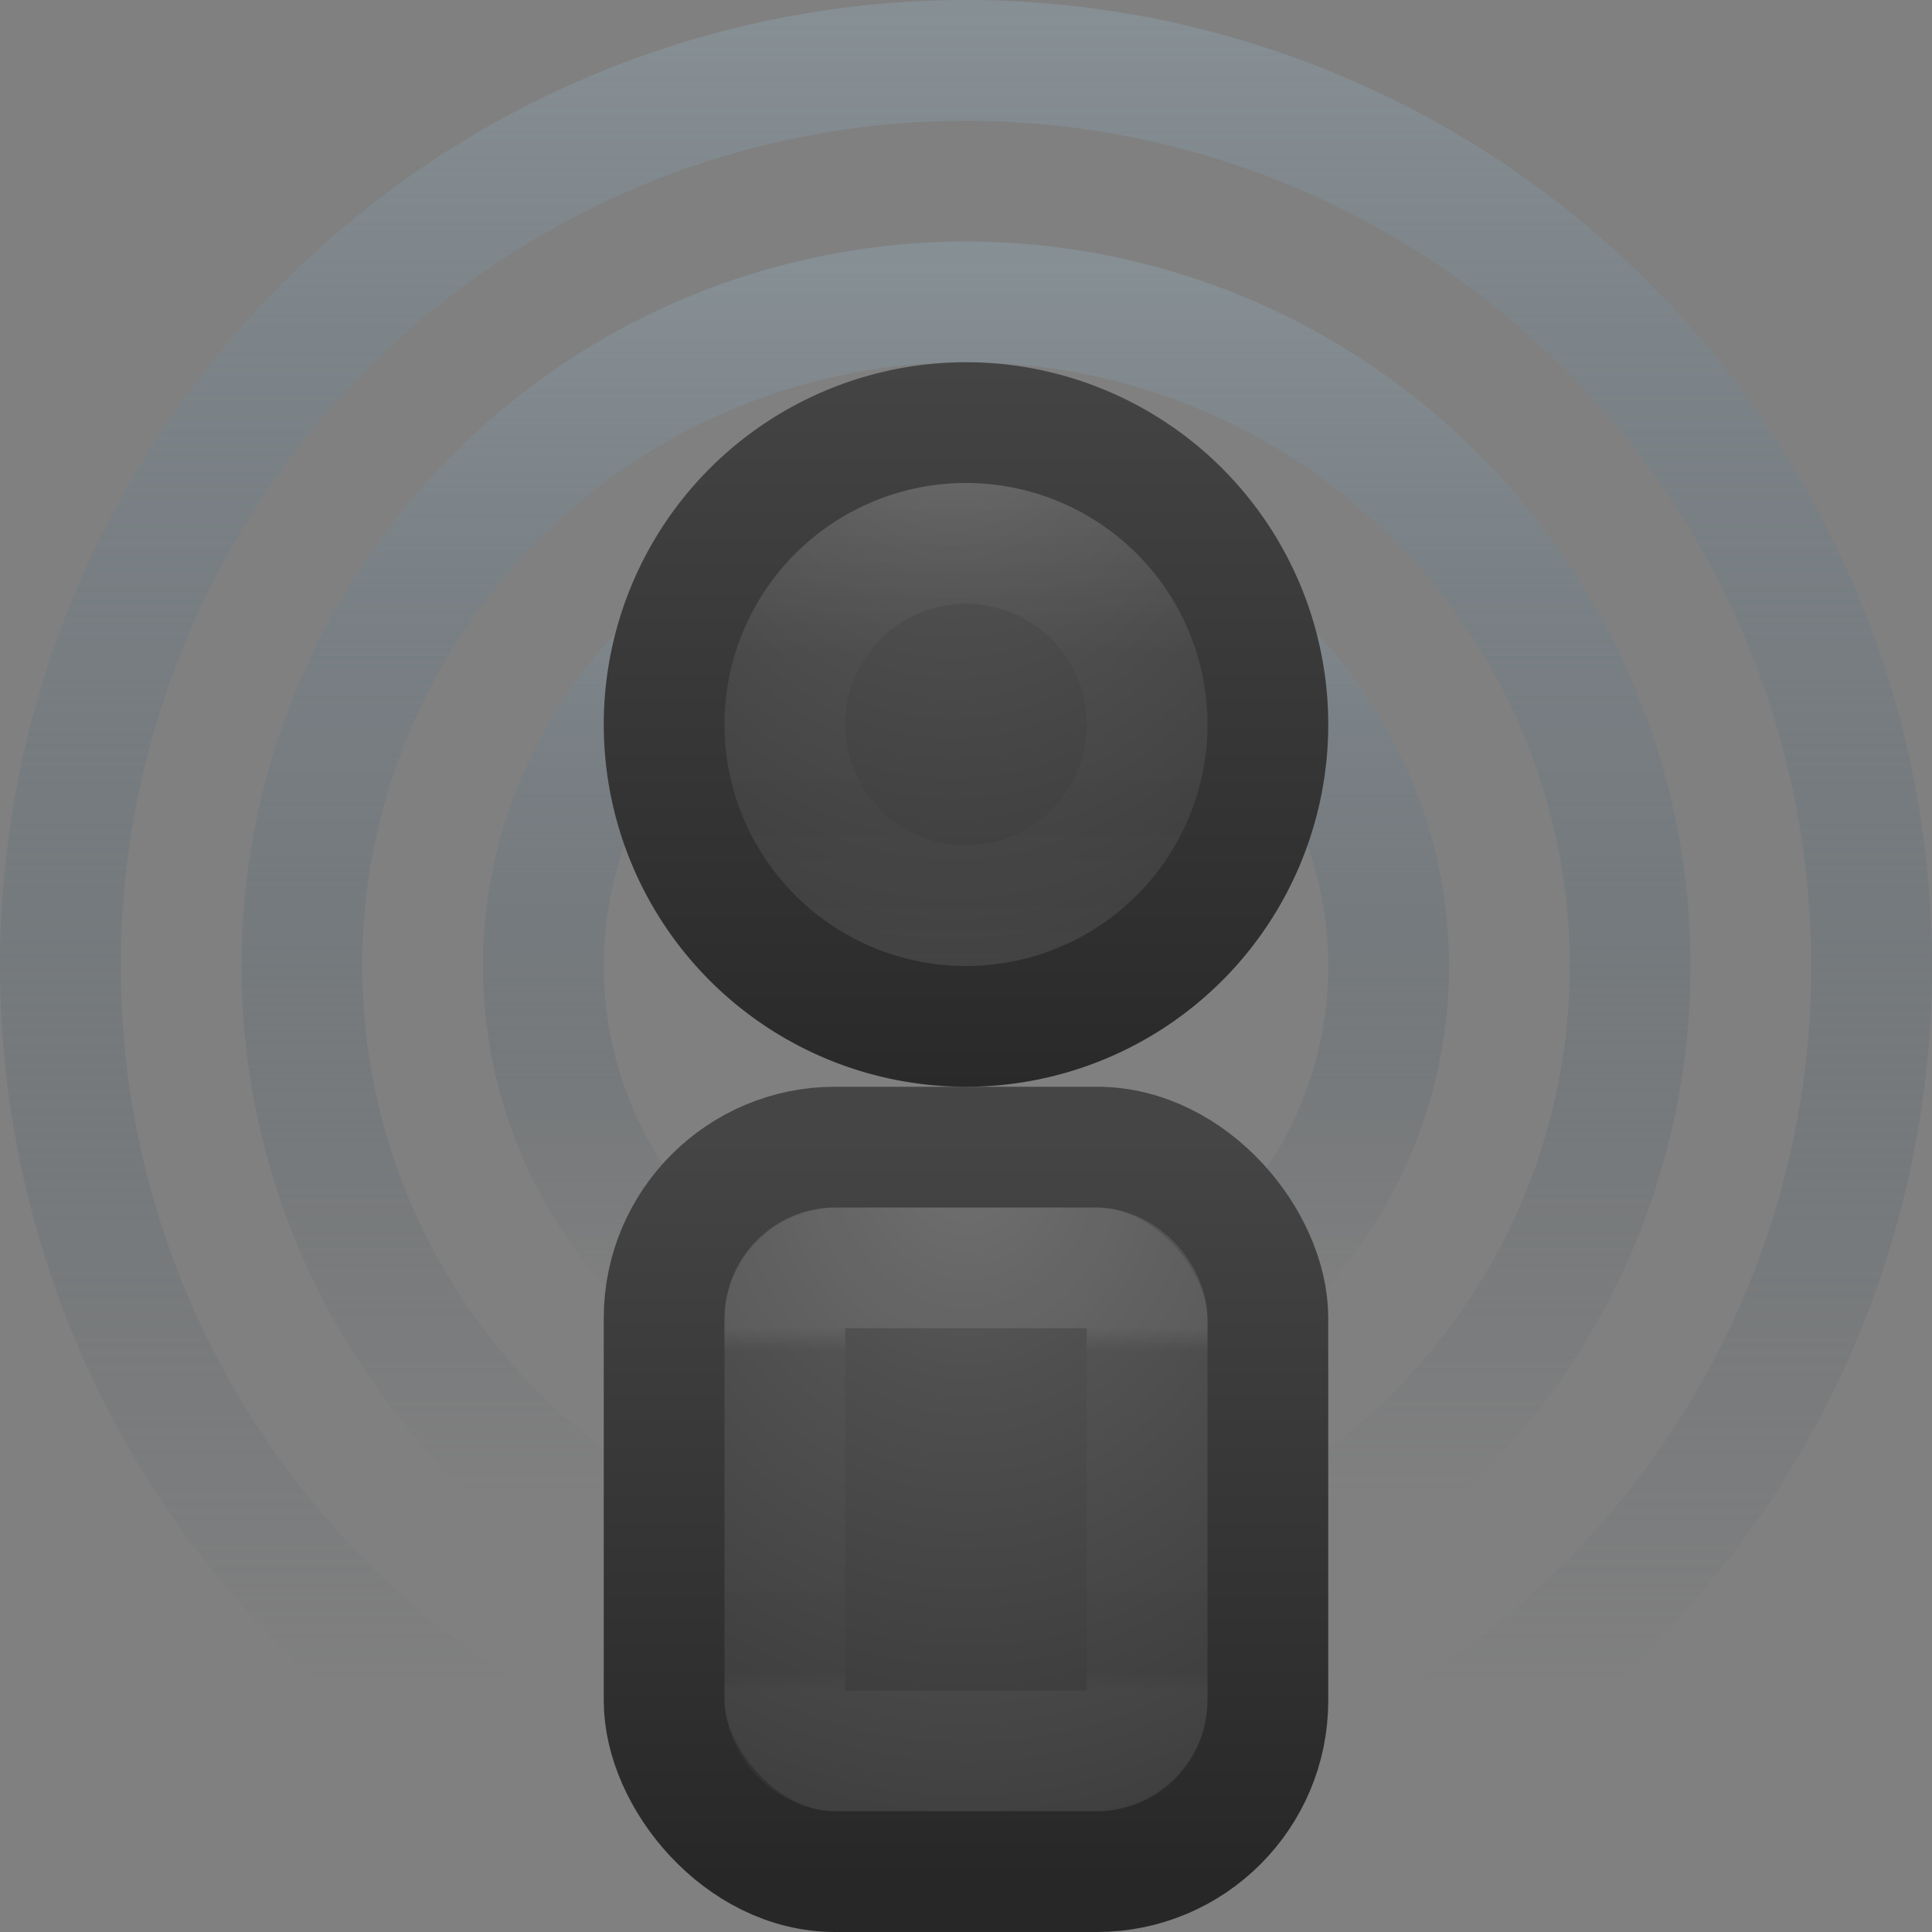 <svg xmlns="http://www.w3.org/2000/svg" xmlns:svg="http://www.w3.org/2000/svg" xmlns:xlink="http://www.w3.org/1999/xlink" id="svg3809" width="16" height="16" version="1.1"><rect width="100%" height="100%" fill="#808080" stroke="none"/><defs id="defs3811"><linearGradient id="linearGradient8432"><stop style="stop-color:#90dbec;stop-opacity:1" id="stop8434" offset="0"/><stop style="stop-color:#55c1ec;stop-opacity:.809" id="stop8436" offset=".262"/><stop style="stop-color:#3689e6;stop-opacity:0" id="stop8438" offset=".705"/><stop style="stop-color:#2b63a0;stop-opacity:0" id="stop8440" offset="1"/></linearGradient><linearGradient id="linearGradient8426"><stop style="stop-color:#505b64;stop-opacity:0" id="stop8428" offset="0"/><stop style="stop-color:#868f94;stop-opacity:1" id="stop8430" offset="1"/></linearGradient><linearGradient id="linearGradient4162"><stop id="stop4164" offset="0" style="stop-color:#fff;stop-opacity:1"/><stop id="stop4166" offset=".353" style="stop-color:#fff;stop-opacity:.235"/><stop id="stop4168" offset=".706" style="stop-color:#fff;stop-opacity:.157"/><stop id="stop4170" offset="1" style="stop-color:#fff;stop-opacity:.392"/></linearGradient><linearGradient id="linearGradient2974" x1="28.739" x2="26.257" y1="144.117" y2="125.391" gradientTransform="matrix(0.255,0,0,0.129,6.085,-15.174)" gradientUnits="userSpaceOnUse" xlink:href="#linearGradient2372"/><linearGradient id="linearGradient2372"><stop id="stop2374" offset="0" style="stop-color:#fff;stop-opacity:1"/><stop id="stop2376" offset="1" style="stop-color:#fff;stop-opacity:.379"/></linearGradient><linearGradient id="linearGradient2977" x1="28.739" x2="25.4" y1="144.117" y2="119.865" gradientTransform="matrix(0.126,0,0,0.129,2.114,-14.057)" gradientUnits="userSpaceOnUse" xlink:href="#linearGradient2372"/><radialGradient id="radialGradient2980" cx="17.059" cy="41.059" r="5.738" fx="15.97" fy="39.106" gradientTransform="matrix(0.37,-0.062,0,0.359,4.671,-1.515)" gradientUnits="userSpaceOnUse" xlink:href="#linearGradient7067-814-120-245"/><linearGradient id="linearGradient7067-814-120-245"><stop id="stop3877" offset="0" style="stop-color:#aaa;stop-opacity:1"/><stop id="stop3879" offset="1" style="stop-color:#4d4d4d;stop-opacity:1"/></linearGradient><radialGradient id="radialGradient2983" cx="17.059" cy="41.059" r="5.738" fx="15.544" fy="39.027" gradientTransform="matrix(0.377,-0.063,0,0.365,-2.446,-0.691)" gradientUnits="userSpaceOnUse" xlink:href="#linearGradient7067-814-120-245"/><linearGradient id="linearGradient2867-449-88-871-390-598-476-591-434-148-57-177-641-289-620-227-114-444-680-744"><stop id="stop5430" offset="0" style="stop-color:#5f5f5f;stop-opacity:1"/><stop id="stop5432" offset=".262" style="stop-color:#4f4f4f;stop-opacity:1"/><stop id="stop5434" offset=".705" style="stop-color:#3b3b3b;stop-opacity:1"/><stop id="stop5436" offset="1" style="stop-color:#2b2b2b;stop-opacity:1"/></linearGradient><linearGradient id="linearGradient8265-821-176-38-919-66-249-7-7"><stop id="stop2687-1-9" offset="0" style="stop-color:#fff;stop-opacity:1"/><stop id="stop2689-5-4" offset="1" style="stop-color:#fff;stop-opacity:0"/></linearGradient><linearGradient id="linearGradient3707-319-631-407-324-616-674-812-821-107-178-392-400"><stop id="stop5440" offset="0" style="stop-color:#272727;stop-opacity:1"/><stop id="stop5442" offset="1" style="stop-color:#454545;stop-opacity:1"/></linearGradient><linearGradient id="linearGradient3844"><stop id="stop3846" offset="0" style="stop-color:#a5a6a8;stop-opacity:1"/><stop id="stop3848" offset="1" style="stop-color:#e8e8e8;stop-opacity:1"/></linearGradient><linearGradient id="linearGradient3924-4-8"><stop id="stop3926-0-4" offset="0" style="stop-color:#fff;stop-opacity:1"/><stop id="stop3928-6-8" offset=".063" style="stop-color:#fff;stop-opacity:.235"/><stop id="stop3930-2-1" offset=".951" style="stop-color:#fff;stop-opacity:.157"/><stop id="stop3932-9-0" offset="1" style="stop-color:#fff;stop-opacity:.392"/></linearGradient><linearGradient id="linearGradient3089" x1="24" x2="24" y1="10.125" y2="37.875" gradientTransform="matrix(0.081,0,0,0.108,6.054,9.905)" gradientUnits="userSpaceOnUse" xlink:href="#linearGradient3924-4-8"/><radialGradient id="radialGradient3101" cx="7.496" cy="8.45" r="20" fx="7.496" fy="8.45" gradientTransform="matrix(0,0.36,-0.317,0,10.678,6.895)" gradientUnits="userSpaceOnUse" xlink:href="#linearGradient2867-449-88-871-390-598-476-591-434-148-57-177-641-289-620-227-114-444-680-744"/><linearGradient id="linearGradient3103" x1="24" x2="24" y1="44" y2="3.899" gradientTransform="matrix(0.128,0,0,0.154,4.923,8.808)" gradientUnits="userSpaceOnUse" xlink:href="#linearGradient3707-319-631-407-324-616-674-812-821-107-178-392-400"/><linearGradient id="linearGradient3707-319-631-407-324-3"><stop id="stop3760-4" offset="0" style="stop-color:#185f9a;stop-opacity:0"/><stop id="stop3762-0" offset="1" style="stop-color:#599ec9;stop-opacity:1"/></linearGradient><linearGradient id="linearGradient2867-449-88-871-390-598-476-591-434-148-57-177-8"><stop id="stop3750-1" offset="0" style="stop-color:#90dbec;stop-opacity:1"/><stop id="stop3752-3" offset=".262" style="stop-color:#55c1ec;stop-opacity:.809"/><stop id="stop3754-1" offset=".705" style="stop-color:#3689e6;stop-opacity:0"/><stop id="stop3756-1" offset="1" style="stop-color:#2b63a0;stop-opacity:0"/></linearGradient><linearGradient id="linearGradient3977-6"><stop id="stop3979-9" offset="0" style="stop-color:#fff;stop-opacity:1"/><stop id="stop3981-3" offset=".036" style="stop-color:#fff;stop-opacity:.235"/><stop id="stop3983-7" offset=".951" style="stop-color:#fff;stop-opacity:.157"/><stop id="stop3985-4" offset="1" style="stop-color:#fff;stop-opacity:.392"/></linearGradient><linearGradient id="linearGradient3104"><stop id="stop3106" offset="0" style="stop-color:#a0a0a0;stop-opacity:1"/><stop id="stop3108" offset="1" style="stop-color:#bebebe;stop-opacity:1"/></linearGradient><linearGradient id="linearGradient3600"><stop id="stop3602" offset="0" style="stop-color:#f4f4f4;stop-opacity:1"/><stop id="stop3604" offset="1" style="stop-color:#dbdbdb;stop-opacity:1"/></linearGradient><linearGradient id="linearGradient3977"><stop id="stop3979" offset="0" style="stop-color:#fff;stop-opacity:1"/><stop id="stop3981" offset=".036" style="stop-color:#fff;stop-opacity:.235"/><stop id="stop3983" offset=".951" style="stop-color:#fff;stop-opacity:.157"/><stop id="stop3985" offset="1" style="stop-color:#fff;stop-opacity:.392"/></linearGradient><linearGradient id="linearGradient3104-5"><stop id="stop3106-2" offset="0" style="stop-color:#aaa;stop-opacity:1"/><stop id="stop3108-5" offset="1" style="stop-color:#c8c8c8;stop-opacity:1"/></linearGradient><linearGradient id="linearGradient3191" x1="24" x2="24" y1="5.564" y2="43" gradientTransform="matrix(0.223,0,0,0.351,-33.455,-2.941)" gradientUnits="userSpaceOnUse" xlink:href="#linearGradient3977-6"/><radialGradient id="radialGradient3194" cx="7.806" cy="9.957" r="12.672" fx="7.276" fy="9.957" gradientTransform="matrix(-7.3617649e-8,2.251,-3.685,-6.7572924e-8,11.422,-22.665)" gradientUnits="userSpaceOnUse" xlink:href="#linearGradient2867-449-88-871-390-598-476-591-434-148-57-177-8"/><linearGradient id="linearGradient3196" x1="25" x2="25" y1="47.935" y2=".918" gradientTransform="matrix(0.455,0,0,0.341,-36.191,-2.181)" gradientUnits="userSpaceOnUse" xlink:href="#linearGradient3707-319-631-407-324-3"/><linearGradient id="linearGradient3199" x1="22.004" x2="22.004" y1="47.813" y2="3.364" gradientTransform="matrix(0.322,0,0,0.333,-33.904,-2.858)" gradientUnits="userSpaceOnUse" xlink:href="#linearGradient3104-5"/><linearGradient id="linearGradient3202" x1="24" x2="24" y1="5.564" y2="43" gradientTransform="matrix(0.243,0,0,0.351,-33.567,-2.941)" gradientUnits="userSpaceOnUse" xlink:href="#linearGradient3977"/><linearGradient id="linearGradient3205" x1="25.132" x2="25.132" y1=".985" y2="47.013" gradientTransform="matrix(0.314,0,0,0.326,-35.272,-2.831)" gradientUnits="userSpaceOnUse" xlink:href="#linearGradient3600"/><linearGradient id="linearGradient3207" x1="-51.786" x2="-51.786" y1="50.786" y2="2.906" gradientTransform="matrix(0.254,0,0,0.305,-16.6,-3.194)" gradientUnits="userSpaceOnUse" xlink:href="#linearGradient3104"/><radialGradient id="radialGradient3101-8" cx="10.714" cy="-16.206" r="20" fx="10.714" fy="-16.206" gradientTransform="matrix(0,0.225,-0.238,0,4.059,2.132)" gradientUnits="userSpaceOnUse" xlink:href="#linearGradient2867-449-88-871-390-598-476-591-434-148-57-177-641-289-620-227-114-444-680-744-1"/><linearGradient id="linearGradient2867-449-88-871-390-598-476-591-434-148-57-177-641-289-620-227-114-444-680-744-1"><stop id="stop5430-3" offset="0" style="stop-color:#5f5f5f;stop-opacity:1"/><stop id="stop5432-1" offset=".262" style="stop-color:#4f4f4f;stop-opacity:1"/><stop id="stop5434-1" offset=".705" style="stop-color:#3b3b3b;stop-opacity:1"/><stop id="stop5436-0" offset="1" style="stop-color:#2b2b2b;stop-opacity:1"/></linearGradient><linearGradient id="linearGradient3103-3" x1="80.881" x2="80.881" y1="24.727" y2="12.713" gradientTransform="matrix(0.333,0,0,0.333,-20.407,0.339)" gradientUnits="userSpaceOnUse" xlink:href="#linearGradient3707-319-631-407-324-616-674-812-821-107-178-392-400-4"/><linearGradient id="linearGradient3707-319-631-407-324-616-674-812-821-107-178-392-400-4"><stop id="stop5440-0" offset="0" style="stop-color:#272727;stop-opacity:1"/><stop id="stop5442-3" offset="1" style="stop-color:#454545;stop-opacity:1"/></linearGradient><radialGradient id="radialGradient3101-8-1" cx="10.714" cy="-16.206" r="20" fx="10.714" fy="-16.206" gradientTransform="matrix(0,0.225,-0.238,0,4.059,2.132)" gradientUnits="userSpaceOnUse" xlink:href="#linearGradient2867-449-88-871-390-598-476-591-434-148-57-177-641-289-620-227-114-444-680-744-1-7"/><linearGradient id="linearGradient2867-449-88-871-390-598-476-591-434-148-57-177-641-289-620-227-114-444-680-744-1-7"><stop id="stop5430-3-5" offset="0" style="stop-color:#5f5f5f;stop-opacity:1"/><stop id="stop5432-1-1" offset=".262" style="stop-color:#4f4f4f;stop-opacity:1"/><stop id="stop5434-1-7" offset=".705" style="stop-color:#3b3b3b;stop-opacity:1"/><stop id="stop5436-0-4" offset="1" style="stop-color:#2b2b2b;stop-opacity:1"/></linearGradient><linearGradient id="linearGradient3103-3-1" x1="80.881" x2="80.881" y1="24.727" y2="12.713" gradientTransform="matrix(0.333,0,0,0.333,-20.407,0.339)" gradientUnits="userSpaceOnUse" xlink:href="#linearGradient3707-319-631-407-324-616-674-812-821-107-178-392-400-4-7"/><linearGradient id="linearGradient3707-319-631-407-324-616-674-812-821-107-178-392-400-4-7"><stop id="stop5440-0-1" offset="0" style="stop-color:#272727;stop-opacity:1"/><stop id="stop5442-3-1" offset="1" style="stop-color:#454545;stop-opacity:1"/></linearGradient><linearGradient id="linearGradient3089-3" x1="24" x2="24" y1="-40.75" y2="-3.75" gradientTransform="matrix(0.081,0,0,0.108,6.054,8.905)" gradientUnits="userSpaceOnUse" xlink:href="#linearGradient4162"/><linearGradient id="linearGradient3924-4-8-4"><stop id="stop3926-0-4-6" offset="0" style="stop-color:#fff;stop-opacity:1"/><stop id="stop3928-6-8-3" offset=".063" style="stop-color:#fff;stop-opacity:.235"/><stop id="stop3930-2-1-6" offset=".951" style="stop-color:#fff;stop-opacity:.157"/><stop id="stop3932-9-0-3" offset="1" style="stop-color:#fff;stop-opacity:.392"/></linearGradient><linearGradient id="linearGradient4140" x1="24" x2="24" y1="10.125" y2="37.875" gradientTransform="matrix(0.081,0,0,0.108,0.054,-0.095)" gradientUnits="userSpaceOnUse" xlink:href="#linearGradient3924-4-8-4"/><radialGradient id="radialGradient3101-8-6" cx="10.714" cy="-16.206" r="20" fx="10.714" fy="-16.206" gradientTransform="matrix(0,0.225,-0.238,0,4.059,2.132)" gradientUnits="userSpaceOnUse" xlink:href="#linearGradient2867-449-88-871-390-598-476-591-434-148-57-177-641-289-620-227-114-444-680-744-1-77"/><linearGradient id="linearGradient2867-449-88-871-390-598-476-591-434-148-57-177-641-289-620-227-114-444-680-744-1-77"><stop id="stop5430-3-3" offset="0" style="stop-color:#5f5f5f;stop-opacity:1"/><stop id="stop5432-1-7" offset=".262" style="stop-color:#4f4f4f;stop-opacity:1"/><stop id="stop5434-1-1" offset=".705" style="stop-color:#3b3b3b;stop-opacity:1"/><stop id="stop5436-0-2" offset="1" style="stop-color:#2b2b2b;stop-opacity:1"/></linearGradient><linearGradient id="linearGradient3103-3-2" x1="80.881" x2="80.881" y1="24.727" y2="12.713" gradientTransform="matrix(0.333,0,0,0.333,-20.407,0.339)" gradientUnits="userSpaceOnUse" xlink:href="#linearGradient3707-319-631-407-324-616-674-812-821-107-178-392-400-4-1"/><linearGradient id="linearGradient3707-319-631-407-324-616-674-812-821-107-178-392-400-4-1"><stop id="stop5440-0-5" offset="0" style="stop-color:#272727;stop-opacity:1"/><stop id="stop5442-3-0" offset="1" style="stop-color:#454545;stop-opacity:1"/></linearGradient><radialGradient id="radialGradient4193" cx="9.77" cy="-17.191" r="20" fx="9.77" fy="-17.191" gradientTransform="matrix(0,0.225,-0.238,0,4.059,2.132)" gradientUnits="userSpaceOnUse" xlink:href="#linearGradient2867-449-88-871-390-598-476-591-434-148-57-177-8"/><linearGradient id="linearGradient4195" x1="84.111" x2="84.111" y1="22.033" y2="13.74" gradientTransform="matrix(0.333,0,0,0.333,-20.407,0.339)" gradientUnits="userSpaceOnUse" xlink:href="#linearGradient3707-319-631-407-324-3"/><radialGradient id="radialGradient4193-4" cx="9.77" cy="-17.191" r="20" fx="9.77" fy="-17.191" gradientTransform="matrix(0,0.225,-0.238,0,4.059,2.132)" gradientUnits="userSpaceOnUse" xlink:href="#linearGradient2867-449-88-871-390-598-476-591-434-148-57-177-8-9"/><linearGradient id="linearGradient2867-449-88-871-390-598-476-591-434-148-57-177-8-9"><stop id="stop3750-1-5" offset="0" style="stop-color:#90dbec;stop-opacity:1"/><stop id="stop3752-3-3" offset=".262" style="stop-color:#55c1ec;stop-opacity:.809"/><stop id="stop3754-1-5" offset=".705" style="stop-color:#3689e6;stop-opacity:0"/><stop id="stop3756-1-1" offset="1" style="stop-color:#2b63a0;stop-opacity:0"/></linearGradient><linearGradient id="linearGradient4195-1" x1="84.111" x2="84.111" y1="22.033" y2="13.74" gradientTransform="matrix(0.333,0,0,0.333,-20.407,0.339)" gradientUnits="userSpaceOnUse" xlink:href="#linearGradient3707-319-631-407-324-3-0"/><linearGradient id="linearGradient3707-319-631-407-324-3-0"><stop id="stop3760-4-0" offset="0" style="stop-color:#185f9a;stop-opacity:0"/><stop id="stop3762-0-7" offset="1" style="stop-color:#599ec9;stop-opacity:1"/></linearGradient><radialGradient id="radialGradient4249" cx="9.77" cy="-17.191" r="20" fx="9.77" fy="-17.191" gradientTransform="matrix(0,0.225,-0.238,0,4.059,2.132)" gradientUnits="userSpaceOnUse" xlink:href="#linearGradient2867-449-88-871-390-598-476-591-434-148-57-177-8-9"/><linearGradient id="linearGradient4251" x1="84.111" x2="84.111" y1="22.033" y2="13.74" gradientTransform="matrix(0.333,0,0,0.333,-20.407,0.339)" gradientUnits="userSpaceOnUse" xlink:href="#linearGradient3707-319-631-407-324-3-0"/><radialGradient id="radialGradient4249-8" cx="9.77" cy="-17.191" r="20" fx="9.77" fy="-17.191" gradientTransform="matrix(0,0.225,-0.238,0,4.059,2.132)" gradientUnits="userSpaceOnUse" xlink:href="#linearGradient2867-449-88-871-390-598-476-591-434-148-57-177-8-9-5"/><linearGradient id="linearGradient2867-449-88-871-390-598-476-591-434-148-57-177-8-9-5"><stop id="stop3750-1-5-0" offset="0" style="stop-color:#90dbec;stop-opacity:1"/><stop id="stop3752-3-3-5" offset=".262" style="stop-color:#55c1ec;stop-opacity:.809"/><stop id="stop3754-1-5-6" offset=".705" style="stop-color:#3689e6;stop-opacity:0"/><stop id="stop3756-1-1-6" offset="1" style="stop-color:#2b63a0;stop-opacity:0"/></linearGradient><linearGradient id="linearGradient4251-7" x1="84.111" x2="84.111" y1="22.033" y2="13.74" gradientTransform="matrix(0.333,0,0,0.333,-20.407,0.339)" gradientUnits="userSpaceOnUse" xlink:href="#linearGradient3707-319-631-407-324-3-0-3"/><linearGradient id="linearGradient3707-319-631-407-324-3-0-3"><stop id="stop3760-4-0-4" offset="0" style="stop-color:#185f9a;stop-opacity:0"/><stop id="stop3762-0-7-0" offset="1" style="stop-color:#599ec9;stop-opacity:1"/></linearGradient><radialGradient id="radialGradient4305" cx="9.77" cy="-17.191" r="20" fx="9.77" fy="-17.191" gradientTransform="matrix(0,0.225,-0.238,0,4.059,2.132)" gradientUnits="userSpaceOnUse" xlink:href="#linearGradient2867-449-88-871-390-598-476-591-434-148-57-177-8-9-5"/><linearGradient id="linearGradient4307" x1="84.111" x2="84.111" y1="22.033" y2="13.74" gradientTransform="matrix(0.333,0,0,0.333,-20.407,0.339)" gradientUnits="userSpaceOnUse" xlink:href="#linearGradient3707-319-631-407-324-3-0-3"/><linearGradient id="linearGradient7888" x1="24" x2="24" y1="-40.75" y2="-3.75" gradientTransform="matrix(0.061,0,0,0.108,6.541,8.405)" gradientUnits="userSpaceOnUse" xlink:href="#linearGradient4162"/><radialGradient id="radialGradient7891" cx="10.714" cy="-16.206" r="20" fx="10.714" fy="-16.206" gradientTransform="matrix(0,0.375,-0.297,0,3.073,-1.279)" gradientUnits="userSpaceOnUse" xlink:href="#linearGradient2867-449-88-871-390-598-476-591-434-148-57-177-641-289-620-227-114-444-680-744-1"/><linearGradient id="linearGradient7893" x1="80.881" x2="80.881" y1="24.727" y2="12.713" gradientTransform="matrix(0.417,0,0,0.556,-27.508,-4.268)" gradientUnits="userSpaceOnUse" xlink:href="#linearGradient3707-319-631-407-324-616-674-812-821-107-178-392-400-4"/><linearGradient id="linearGradient7896" x1="24" x2="24" y1="10.125" y2="37.875" gradientTransform="matrix(0.081,0,0,0.108,6.054,9.905)" gradientUnits="userSpaceOnUse" xlink:href="#linearGradient3924-4-8"/><radialGradient id="radialGradient7899" cx="7.496" cy="8.45" r="20" fx="7.496" fy="8.45" gradientTransform="matrix(0,0.36,-0.317,0,10.678,6.895)" gradientUnits="userSpaceOnUse" xlink:href="#linearGradient2867-449-88-871-390-598-476-591-434-148-57-177-641-289-620-227-114-444-680-744"/><linearGradient id="linearGradient7901" x1="24" x2="24" y1="44" y2="3.899" gradientTransform="matrix(0.128,0,0,0.154,4.923,8.808)" gradientUnits="userSpaceOnUse" xlink:href="#linearGradient3707-319-631-407-324-616-674-812-821-107-178-392-400"/><linearGradient id="linearGradient7906" x1="84.111" x2="84.111" y1="22.033" y2="13.74" gradientTransform="matrix(0.583,0,0,0.778,-41.712,-6.376)" gradientUnits="userSpaceOnUse" xlink:href="#linearGradient8426"/><linearGradient id="linearGradient7911" x1="84.111" x2="84.111" y1="22.033" y2="13.74" gradientTransform="matrix(0.917,0,0,1.222,-70.119,-14.59)" gradientUnits="userSpaceOnUse" xlink:href="#linearGradient8426"/><linearGradient id="linearGradient7916" x1="84.111" x2="84.111" y1="22.033" y2="13.74" gradientTransform="matrix(1.25,0,0,1.667,-98.525,-22.805)" gradientUnits="userSpaceOnUse" xlink:href="#linearGradient8426"/></defs><path id="rect6741-1" d="m -23.229,11.992 -9,0 0,-13 9,0 z" style="fill:none;stroke:url(#linearGradient3202);stroke-width:1;stroke-linecap:round;stroke-linejoin:miter;stroke-miterlimit:4;stroke-opacity:1;stroke-dasharray:none;stroke-dashoffset:0"/><path id="path3211-9" d="m 15.5,8 a 7.5,7.5 0 0 1 -15,0 7.5,7.5 0 1 1 15,0 z" style="color:#000;fill:none;fill-opacity:1;fill-rule:nonzero;stroke:url(#linearGradient7916);stroke-width:1;stroke-linecap:round;stroke-linejoin:round;stroke-miterlimit:4;stroke-opacity:1;stroke-dasharray:none;stroke-dashoffset:0;marker:none;visibility:visible;display:inline;overflow:visible;enable-background:accumulate"/><path id="path3211-9-0" d="m 13.5,8 a 5.5,5.5 0 0 1 -11,0 5.5,5.5 0 1 1 11,0 z" style="color:#000;fill:none;fill-opacity:1;fill-rule:nonzero;stroke:url(#linearGradient7911);stroke-width:1;stroke-linecap:round;stroke-linejoin:round;stroke-miterlimit:4;stroke-opacity:1;stroke-dasharray:none;stroke-dashoffset:0;marker:none;visibility:visible;display:inline;overflow:visible;enable-background:accumulate"/><path id="path3211-9-0-8" d="m 11.5,8 a 3.5,3.5 0 0 1 -7,0 3.5,3.5 0 1 1 7,0 z" style="color:#000;fill:none;fill-opacity:1;fill-rule:nonzero;stroke:url(#linearGradient7906);stroke-width:1;stroke-linecap:round;stroke-linejoin:round;stroke-miterlimit:4;stroke-opacity:1;stroke-dasharray:none;stroke-dashoffset:0;marker:none;visibility:visible;display:inline;overflow:visible;enable-background:accumulate"/><rect id="rect5505-21" width="5" height="6" x="5.5" y="9.5" rx="1.416" ry="1.416" style="color:#000;fill:url(#radialGradient7899);fill-opacity:1;fill-rule:nonzero;stroke:url(#linearGradient7901);stroke-width:1;stroke-linecap:round;stroke-linejoin:round;stroke-miterlimit:4;stroke-opacity:1;stroke-dasharray:none;stroke-dashoffset:0;marker:none;visibility:visible;display:inline;overflow:visible;enable-background:accumulate"/><rect id="rect6741-0-3" width="3" height="4" x="6.5" y="10.5" rx=".431" ry=".431" style="opacity:.1;fill:none;stroke:url(#linearGradient7896);stroke-width:1;stroke-linecap:round;stroke-linejoin:miter;stroke-miterlimit:4;stroke-opacity:1;stroke-dasharray:none;stroke-dashoffset:0"/><path id="path3211" d="m 10.5,6 a 2.5,2.5 0 0 1 -5,0 2.5,2.5 0 1 1 5,0 z" style="color:#000;fill:url(#radialGradient7891);fill-opacity:1;fill-rule:nonzero;stroke:url(#linearGradient7893);stroke-width:1;stroke-linecap:round;stroke-linejoin:round;stroke-miterlimit:4;stroke-opacity:1;stroke-dasharray:none;stroke-dashoffset:0;marker:none;visibility:visible;display:inline;overflow:visible;enable-background:accumulate"/><path id="path3211-1" d="m 9.5,6 a 1.5,1.5 0 0 1 -3,0 1.5,1.5 0 1 1 3,0 z" style="opacity:.1;color:#000;fill:none;stroke:url(#linearGradient7888);stroke-width:1;stroke-linecap:round;stroke-linejoin:miter;stroke-miterlimit:4;stroke-opacity:1;stroke-dasharray:none;stroke-dashoffset:0;marker:none;visibility:visible;display:inline;overflow:visible;enable-background:accumulate"/></svg>